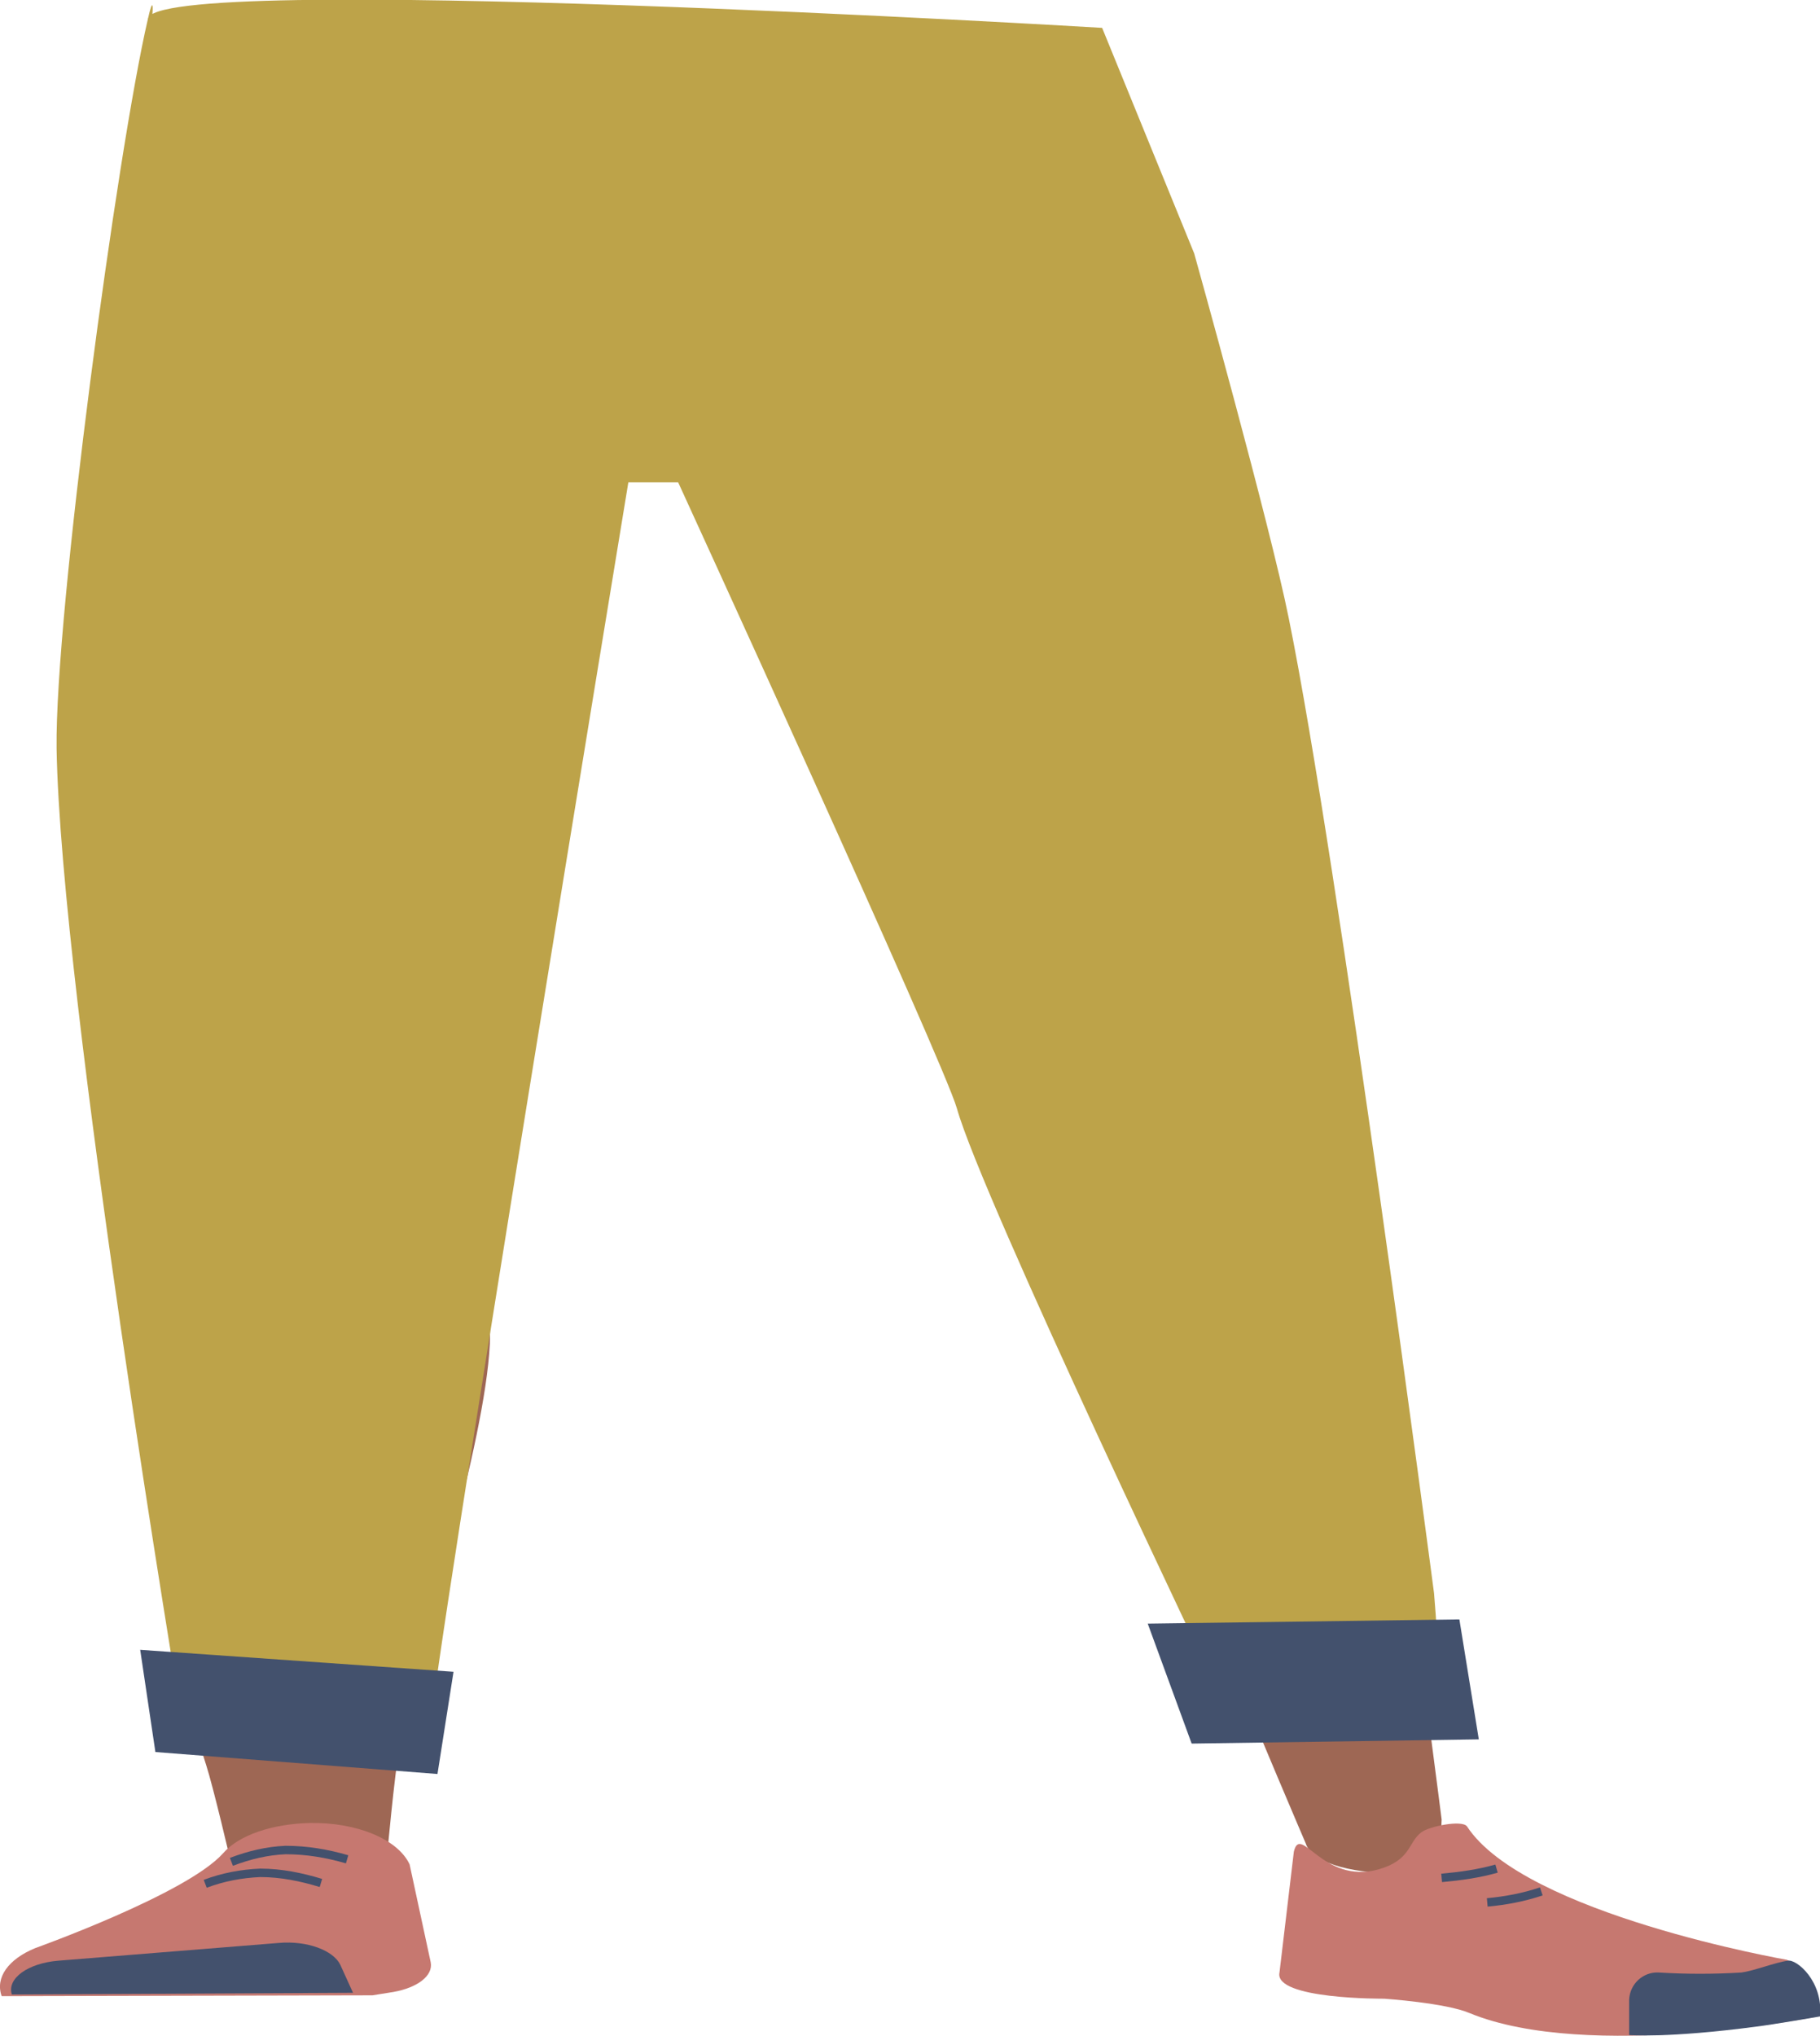 <?xml version="1.0" encoding="utf-8"?>
<!-- Generator: Adobe Illustrator 26.0.1, SVG Export Plug-In . SVG Version: 6.00 Build 0)  -->
<svg version="1.1" id="Calque_1" xmlns="http://www.w3.org/2000/svg" xmlns:xlink="http://www.w3.org/1999/xlink" x="0px" y="0px"
	 viewBox="0 0 215.5 241" style="enable-background:new 0 0 215.5 241;" xml:space="preserve">
<style type="text/css">
	.st0{fill:#5E6D70;}
	.st1{fill:#9E6754;}
	.st2{fill:#C67870;}
	.st3{fill:#43516D;}
	.st4{fill:none;stroke:#43516D;stroke-miterlimit:10;}
	.st5{fill:#BDA349;}
</style>
<g id="Calque_9">
	<path class="st0" d="M18.4,130.3c1.3,5.9,9,10.3,18.1,10.4l0,0c8.7,0.1,16.1-3.8,17.7-9.3c0,0,9.4-39.3,9.6-53.4
		c0-3.3-1.7-13.3-1.7-13.3l-4.2-23.3c0,0-2.9-11-20.9-12.3c-20.6-1.6-21,5.6-21,5.6s-6.6,37-6.4,48.7
		C9.9,94.1,18.4,130.3,18.4,130.3z"/>
	<path class="st1" d="M36.4,121c-9.8,0.1-15.6,2.8-17.1,7.2c0,0-1.6,19.5-1.8,27.7c-0.4,13.2,2.6,40,6.9,53
		c0.9,2.8,2.9,11.4,2.9,11.4c0.7,2.5,4.9,4.4,9.7,4.3l0,0c4.7-0.1,8.5-2.1,8.8-4.6c0,0,0.9-9.9,1.5-13.2
		c2.4-11.9,10.1-35.7,10.7-47.7c0.3-7.2-2.5-29.3-2.5-29.3C54.4,122.5,44.8,121,36.4,121L36.4,121z"/>
	<path class="st1" d="M143.1,117.2c9.8-0.6,7.7-4.4,10.2-0.1c0,0,4.1,15.2,6.2,23.5c3.4,13.2,11.2,74.8,11.2,74.8
		c-0.1,2.6-0.1,6.1-4.9,6.3l0,0c-4.7,0.2-10.4-0.9-11.2-3.5c0,0-21-49-24.3-61.1c-2-7.3-4.2-29.8-4.2-29.8
		C125.5,120,134.7,117.9,143.1,117.2L143.1,117.2z"/>
	<path class="st2" d="M36.7,215.8L36.7,215.8c-4.4,0.1-8.4,1.4-10.3,3.6l0,0c-4.3,4.8-22.2,11.2-22.2,11.2c-3.2,1.3-4.8,3.5-4,5.7
		l0,0l43.9-0.1l2.5-0.4c2.8-0.5,4.7-1.9,4.4-3.5l-2.5-11.6C47.1,217.7,42.2,215.7,36.7,215.8z"/>
	<path class="st3" d="M1.4,236.1L1.4,236.1c-0.6-1.9,1.9-3.7,5.5-4L33,230c3.4-0.3,6.5,0.9,7.3,2.6l1.5,3.3L1.4,236.1z"/>
	<path class="st4" d="M27.4,220.4c2.1-0.8,4.2-1.3,6.4-1.4c2.5,0,4.9,0.4,7.3,1.1"/>
	<path class="st4" d="M24.3,223c2.1-0.8,4.3-1.2,6.5-1.3c2.5,0,4.9,0.5,7.2,1.2"/>
	<path class="st2" d="M163.2,221.3c3.9-1.1,3.5-3.2,5.1-4.4c0.9-0.7,4.8-1.5,5.4-0.7c6.8,10.4,37.9,15.8,37.9,15.8
		c3.3,1.7,4.1,4.2,3.6,6.7l0,0c0,0-27.1,5.4-41.2-0.4c-2.8-1.2-10.1-1.7-10.1-1.7s-13.1,0.1-12.4-3.1l1.7-14.3
		C154,215.8,156.6,223.1,163.2,221.3z"/>
	<path class="st3" d="M215.5,238.7c0.4-4.2-2.8-6.8-3.8-6.6c-1.5,0.2-4,1.2-5.5,1.4c-3.3,0.2-6.5,0.2-9.8,0
		c-1.8-0.1-3.4,1.3-3.5,3.2c0,0.1,0,0.1,0,0.2v4c0,0,4.5,0.4,15.1-1C209.7,239.7,215.5,238.7,215.5,238.7z"/>
	<path class="st4" d="M177.2,221.2c-2.1,0.6-4.3,0.9-6.5,1.1"/>
	<path class="st4" d="M182.5,223.9c-2.1,0.7-4.2,1.1-6.4,1.3"/>
	<path class="st5" d="M51.1,203.9L51.1,203.9c-0.5-2.3,23.3-146.8,23.3-146.8h5.9c0,0,31.4,68.5,33,74.1c3,10.7,31,69.2,31,69.2
		s23.9,0.2,25.4,2.3s0.1-14.1,0.1-14.1s-11.4-86.9-17.2-115.4c-2.2-11-11.2-43.2-11.2-43.2L130.5,3.3c0,0-113-6.8-113-1s1.3-5.8,0,0
		c-3.6,15.5-11,70.3-10.8,86.3c0.5,29.5,14.8,114.8,14.8,114.8L51.1,203.9"/>
	<polygon class="st3" points="51.8,210 18.4,207.4 16.6,195.3 53.7,197.9 	"/>
	<polygon class="st3" points="175.1,205.9 141.1,206.4 135.9,192.2 172.8,191.7 	"/>
</g>
</svg>
